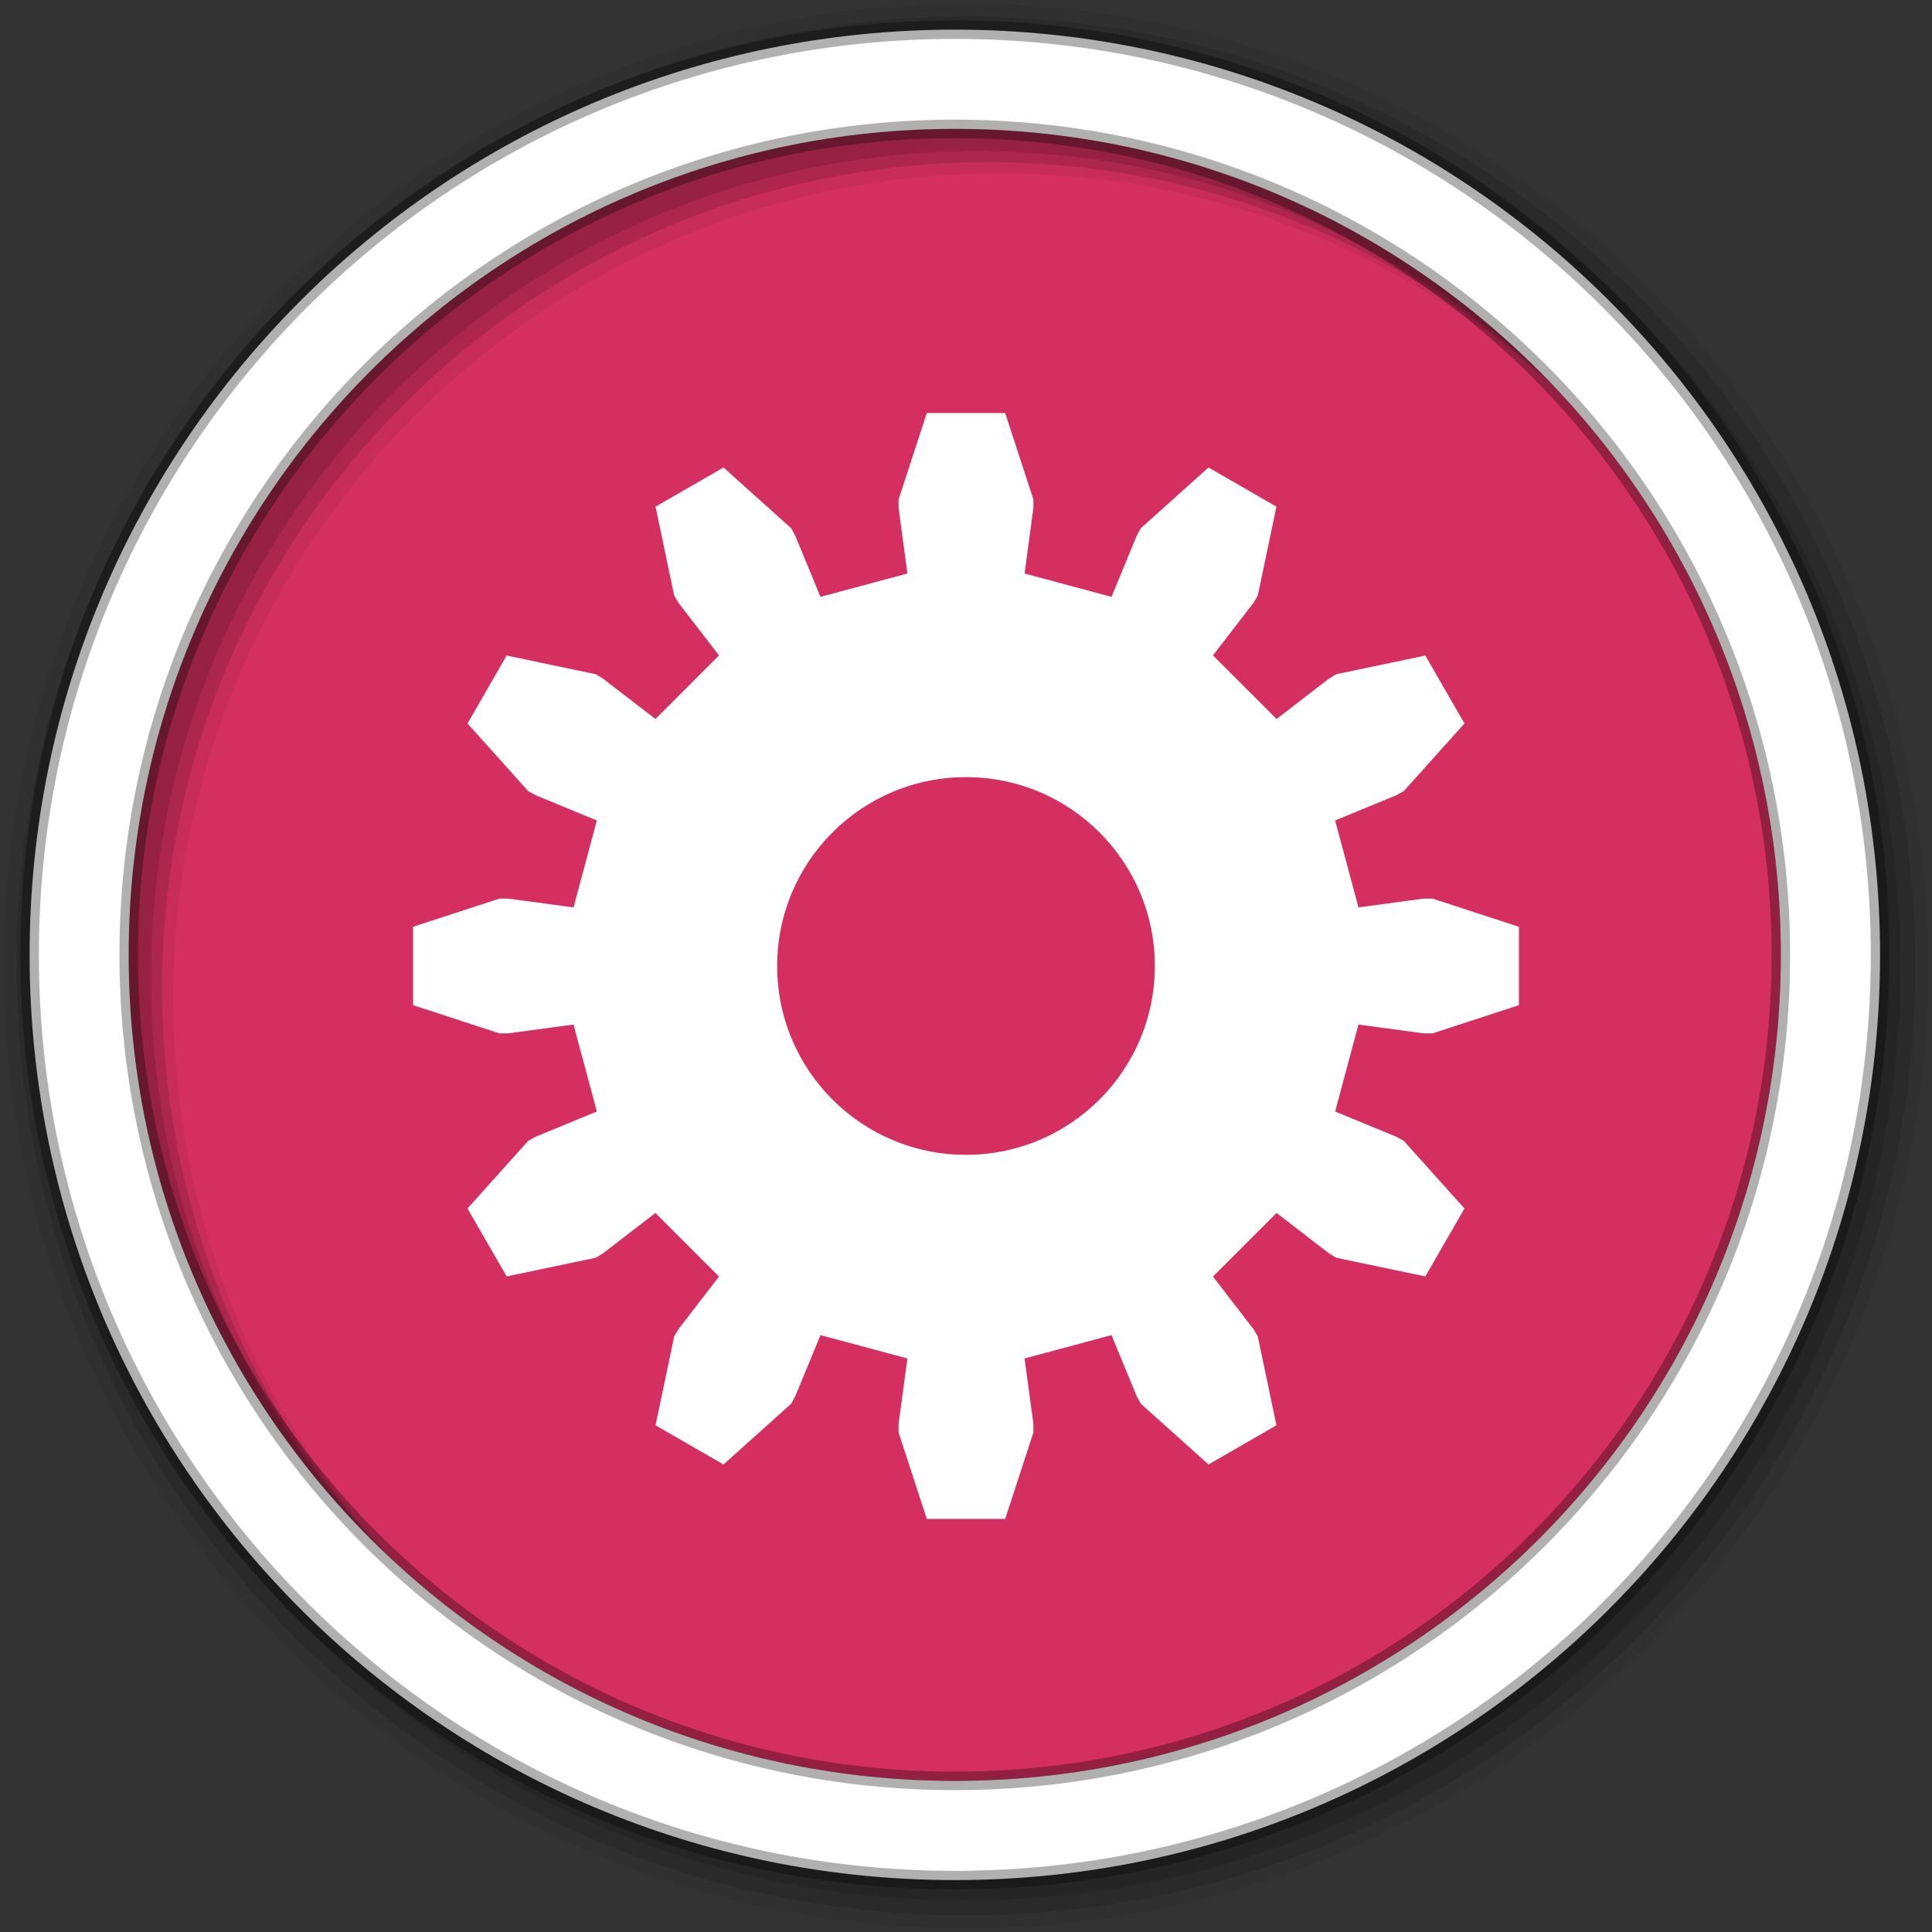 <svg height="512" viewBox="0 0 512 512" width="512" xmlns="http://www.w3.org/2000/svg">
 <rect x="0" y="0" width="512" height="512" fill="#333333" stroke="none"/>
 <path d="m471.95 253.05c0 120.9-98.01 218.9-218.9 218.9-120.9 0-218.9-98.01-218.9-218.9 0-120.9 98.01-218.9 218.9-218.9 120.9 0 218.9 98.01 218.9 218.9" fill="#d52f61" fill-rule="evenodd"/>
 <g fill-rule="evenodd">
  <path d="m256 1c-140.83 0-255 114.17-255 255s114.17 255 255 255 255-114.17 255-255-114.17-255-255-255m8.827 44.931c120.9 0 218.9 98 218.9 218.9s-98 218.9-218.9 218.9-218.93-98-218.93-218.9 98.03-218.9 218.93-218.9" fill-opacity=".067"/>
  <g fill-opacity=".129">
   <path d="m256 4.433c-138.94 0-251.57 112.63-251.57 251.57s112.63 251.57 251.57 251.57 251.57-112.63 251.57-251.57-112.63-251.57-251.57-251.57m5.885 38.556c120.9 0 218.9 98 218.9 218.9s-98 218.9-218.9 218.9-218.93-98-218.93-218.9 98.03-218.9 218.93-218.9"/>
   <path d="m256 8.356c-136.77 0-247.64 110.87-247.64 247.64s110.87 247.64 247.64 247.64 247.64-110.87 247.64-247.64-110.87-247.64-247.64-247.64m2.942 31.691c120.9 0 218.9 98 218.9 218.9s-98 218.9-218.9 218.9-218.93-98-218.93-218.9 98.03-218.9 218.93-218.9"/>
  </g>
  <path d="m253.04 7.859c-135.42 0-245.19 109.78-245.19 245.19 0 135.42 109.78 245.19 245.19 245.19 135.42 0 245.19-109.78 245.19-245.19 0-135.42-109.78-245.19-245.19-245.19zm0 26.297c120.9 0 218.9 98 218.9 218.9s-98 218.9-218.9 218.9-218.93-98-218.93-218.9 98.03-218.9 218.93-218.9z" fill="#ffffff" stroke="#000000" stroke-opacity=".31" stroke-width="4.904"/>
 </g>
 <path d="m246.8 111.09l-7.03 21.526v1.901l2.512 18.674-25.803 6.926-7.198-17.451-.917-1.664-16.84-15.11-15.957 9.201 4.651 22.17.985 1.63 11.51 14.939-18.877 18.877-14.939-11.51-1.63-.985-22.17-4.651-9.201 15.957 15.11 16.84 1.664.917 17.451 7.198-6.926 25.803-18.674-2.512h-1.901l-21.525 7.03v18.402l21.525 7.03h1.901l18.674-2.512 6.926 25.803-17.451 7.198-1.664.917-15.11 16.84 9.201 15.957 22.17-4.651 1.63-.985 14.939-11.51 18.877 18.877-11.51 14.939-.985 1.63-4.651 22.17 15.957 9.201 16.84-15.11.917-1.664 7.198-17.451 25.803 6.926-2.512 18.674v1.901l7.03 21.526h18.402l7.03-21.526v-1.901l-2.512-18.674 25.803-6.926 7.198 17.451.917 1.664 16.84 15.11 15.957-9.201-4.651-22.17-.985-1.63-11.51-14.939 18.877-18.877 14.939 11.51 1.63.985 22.17 4.651 9.201-15.957-15.11-16.84-1.664-.917-17.451-7.198 6.926-25.803 18.674 2.512h1.901l21.526-7.03v-18.402l-21.526-7.03h-1.901l-18.674 2.512-6.926-25.803 17.451-7.198 1.664-.917 15.11-16.84-9.201-15.957-22.17 4.651-1.63.985-14.939 11.51-18.877-18.877 11.51-14.939.985-1.63 4.651-22.17-15.957-9.201-16.84 15.11-.917 1.664-7.198 17.451-25.803-6.926 2.512-18.674v-1.901l-7.03-21.526h-18.39zm9.201 93.23c28.544 0 51.675 23.13 51.675 51.675 0 28.544-23.13 51.675-51.675 51.675-28.544 0-51.675-23.13-51.675-51.675 0-28.544 23.13-51.675 51.675-51.675z" fill="#ffffff" stroke="#ffffff" stroke-width="3.258"/>
</svg>
